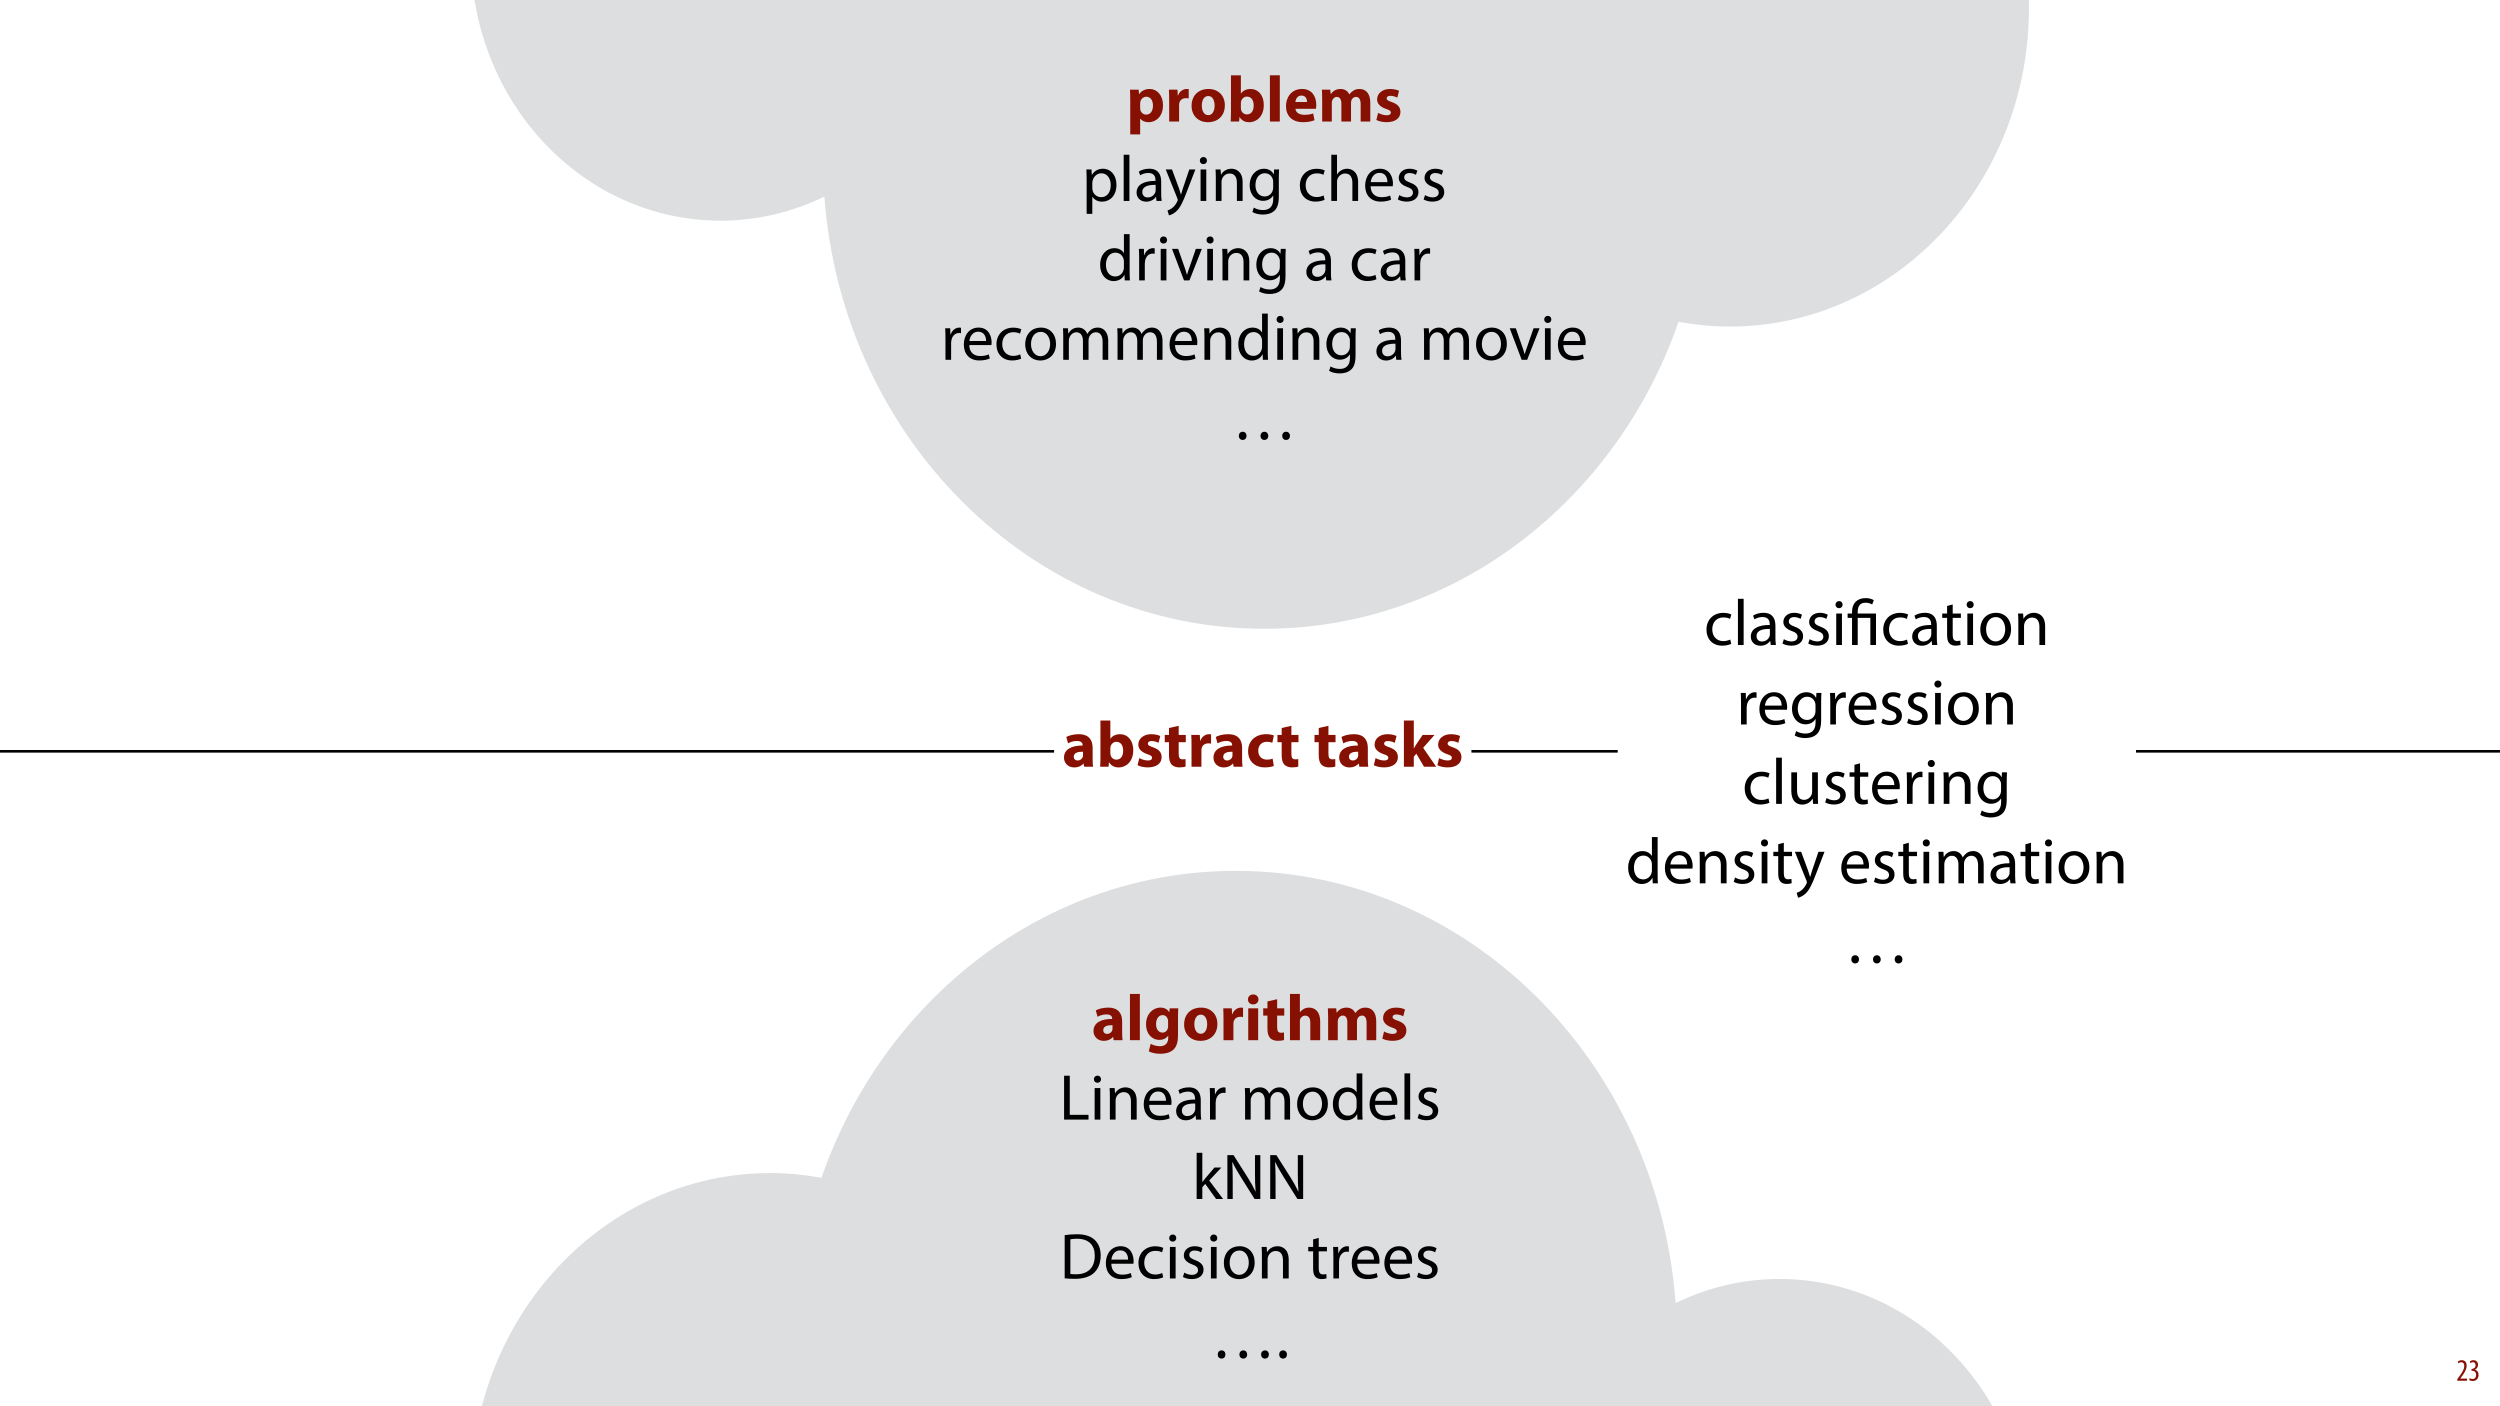 <?xml version="1.0" encoding="UTF-8"?>
<svg xmlns="http://www.w3.org/2000/svg" xmlns:xlink="http://www.w3.org/1999/xlink" width="1920pt" height="1080pt" viewBox="0 0 1920 1080" version="1.1">
<defs>
<g>
<symbol overflow="visible" id="glyph0-0">
<path style="stroke:none;" d="M 0 0 L 12 0 L 12 -16.797 L 0 -16.797 Z M 6 -9.484 L 1.922 -15.594 L 10.078 -15.594 Z M 6.719 -8.406 L 10.797 -14.516 L 10.797 -2.281 Z M 1.922 -1.203 L 6 -7.312 L 10.078 -1.203 Z M 1.203 -14.516 L 5.281 -8.406 L 1.203 -2.281 Z M 1.203 -14.516 "/>
</symbol>
<symbol overflow="visible" id="glyph0-1">
<path style="stroke:none;" d="M 8.281 0 L 8.281 -1.625 L 3.078 -1.625 L 3.078 -1.688 L 4.125 -3.125 C 6.047 -5.766 7.969 -8.594 7.969 -11.516 C 7.969 -13.875 6.844 -15.797 4.25 -15.797 C 2.828 -15.797 1.75 -15.188 1.203 -14.734 L 1.656 -13.344 C 2.062 -13.609 2.781 -14.203 3.906 -14.203 C 5.375 -14.203 6.141 -13.156 6.141 -11.422 C 6.141 -8.5 3.938 -5.562 2.094 -3 L 0.766 -1.203 L 0.766 0 Z M 8.281 0 "/>
</symbol>
<symbol overflow="visible" id="glyph0-2">
<path style="stroke:none;" d="M 0.672 -0.531 C 1.297 -0.094 2.406 0.188 3.406 0.188 C 6.234 0.188 7.875 -1.875 7.875 -4.422 C 7.875 -6.859 6.531 -8.109 5.141 -8.5 L 5.141 -8.547 C 6.641 -9.266 7.469 -10.625 7.469 -12.188 C 7.469 -14.203 6.219 -15.797 4.016 -15.797 C 2.828 -15.797 1.781 -15.359 1.203 -14.906 L 1.609 -13.516 C 2.109 -13.875 2.781 -14.25 3.547 -14.25 C 4.781 -14.25 5.609 -13.422 5.609 -11.859 C 5.609 -9.938 3.906 -9.094 2.812 -9.078 L 2.453 -9.078 L 2.453 -7.688 L 2.875 -7.688 C 4.75 -7.688 6.031 -6.5 6.031 -4.469 C 6.031 -2.516 4.938 -1.344 3.344 -1.344 C 2.406 -1.344 1.562 -1.703 1.078 -1.984 Z M 0.672 -0.531 "/>
</symbol>
<symbol overflow="visible" id="glyph1-0">
<path style="stroke:none;" d="M 0 0 L 25 0 L 25 -35 L 0 -35 Z M 12.5 -19.75 L 4 -32.5 L 21 -32.5 Z M 14 -17.5 L 22.5 -30.25 L 22.5 -4.75 Z M 4 -2.5 L 12.5 -15.25 L 21 -2.5 Z M 2.5 -30.25 L 11 -17.5 L 2.5 -4.75 Z M 2.5 -30.25 "/>
</symbol>
<symbol overflow="visible" id="glyph1-1">
<path style="stroke:none;" d="M 23.797 0 C 23.547 -1.344 23.453 -3.594 23.453 -5.953 L 23.453 -14.453 C 23.453 -20.203 20.844 -25 12.703 -25 C 8.25 -25 4.906 -23.797 3.203 -22.844 L 4.594 -17.953 C 6.203 -18.953 8.844 -19.797 11.344 -19.797 C 15.094 -19.797 15.797 -17.953 15.797 -16.656 L 15.797 -16.297 C 7.156 -16.344 1.453 -13.297 1.453 -6.953 C 1.453 -3.047 4.406 0.547 9.344 0.547 C 12.25 0.547 14.75 -0.5 16.344 -2.453 L 16.5 -2.453 L 16.953 0 Z M 16.047 -8.906 C 16.047 -8.453 16 -8 15.906 -7.594 C 15.406 -6.047 13.844 -4.797 11.953 -4.797 C 10.25 -4.797 8.953 -5.75 8.953 -7.703 C 8.953 -10.656 12.047 -11.594 16.047 -11.547 Z M 16.047 -8.906 "/>
</symbol>
<symbol overflow="visible" id="glyph1-2">
<path style="stroke:none;" d="M 9.297 0 L 9.594 -3.406 L 9.703 -3.406 C 11.453 -0.5 14.203 0.547 17.047 0.547 C 22.656 0.547 28.25 -3.844 28.25 -12.656 C 28.297 -20.156 24 -25 18.156 -25 C 14.75 -25 12.203 -23.656 10.75 -21.547 L 10.656 -21.547 L 10.656 -35.5 L 3.047 -35.5 L 3.047 -7.297 C 3.047 -4.547 2.953 -1.594 2.844 0 Z M 10.656 -14 C 10.656 -14.5 10.703 -14.953 10.797 -15.406 C 11.297 -17.594 13.203 -19.156 15.25 -19.156 C 18.797 -19.156 20.5 -16.156 20.5 -12.344 C 20.5 -7.953 18.5 -5.453 15.25 -5.453 C 13.047 -5.453 11.297 -7 10.797 -9.047 C 10.703 -9.453 10.656 -9.906 10.656 -10.406 Z M 10.656 -14 "/>
</symbol>
<symbol overflow="visible" id="glyph1-3">
<path style="stroke:none;" d="M 1.656 -1.203 C 3.5 -0.203 6.344 0.5 9.547 0.5 C 16.547 0.5 20.156 -2.844 20.156 -7.406 C 20.094 -11 18.156 -13.344 13.5 -14.953 C 10.5 -16 9.547 -16.594 9.547 -17.75 C 9.547 -19 10.594 -19.75 12.453 -19.75 C 14.547 -19.75 16.656 -18.953 17.75 -18.344 L 19.094 -23.594 C 17.594 -24.344 15.047 -25 12.203 -25 C 6.156 -25 2.25 -21.547 2.25 -17 C 2.203 -14.094 4.156 -11.344 9.203 -9.656 C 12.047 -8.703 12.797 -8.094 12.797 -6.844 C 12.797 -5.594 11.844 -4.797 9.547 -4.797 C 7.297 -4.797 4.406 -5.797 3 -6.656 Z M 1.656 -1.203 "/>
</symbol>
<symbol overflow="visible" id="glyph1-4">
<path style="stroke:none;" d="M 4.094 -29.75 L 4.094 -24.453 L 0.844 -24.453 L 0.844 -18.844 L 4.094 -18.844 L 4.094 -8.844 C 4.094 -5.406 4.797 -3.047 6.203 -1.594 C 7.406 -0.344 9.453 0.5 11.906 0.5 C 14.047 0.5 15.844 0.25 16.844 -0.156 L 16.797 -5.906 C 16.25 -5.797 15.5 -5.703 14.547 -5.703 C 12.25 -5.703 11.547 -7.047 11.547 -10 L 11.547 -18.844 L 17 -18.844 L 17 -24.453 L 11.547 -24.453 L 11.547 -31.453 Z M 4.094 -29.75 "/>
</symbol>
<symbol overflow="visible" id="glyph1-5">
<path style="stroke:none;" d="M 3.047 0 L 10.656 0 L 10.656 -12.406 C 10.656 -13 10.703 -13.594 10.797 -14.094 C 11.297 -16.453 13.203 -17.953 16 -17.953 C 16.844 -17.953 17.5 -17.844 18.047 -17.75 L 18.047 -24.906 C 17.5 -25 17.156 -25 16.453 -25 C 14.094 -25 11.094 -23.5 9.844 -19.953 L 9.656 -19.953 L 9.406 -24.453 L 2.844 -24.453 C 2.953 -22.344 3.047 -20 3.047 -16.406 Z M 3.047 0 "/>
</symbol>
<symbol overflow="visible" id="glyph1-6">
<path style="stroke:none;" d="M 20.5 -6.203 C 19.344 -5.75 17.953 -5.453 16.156 -5.453 C 12.453 -5.453 9.453 -7.797 9.453 -12.297 C 9.406 -16.297 12 -19.156 16 -19.156 C 18 -19.156 19.344 -18.797 20.25 -18.406 L 21.453 -24.047 C 19.844 -24.656 17.656 -25 15.656 -25 C 6.547 -25 1.656 -19.156 1.656 -12 C 1.656 -4.297 6.703 0.5 14.594 0.5 C 17.5 0.5 20.047 0 21.406 -0.594 Z M 20.5 -6.203 "/>
</symbol>
<symbol overflow="visible" id="glyph1-7">
<path style="stroke:none;" d=""/>
</symbol>
<symbol overflow="visible" id="glyph1-8">
<path style="stroke:none;" d="M 10.656 -35.5 L 3.047 -35.5 L 3.047 0 L 10.656 0 L 10.656 -7.656 L 12.594 -10.047 L 18.5 0 L 27.844 0 L 17.844 -14.547 L 26.594 -24.453 L 17.453 -24.453 L 12.5 -17.094 C 11.906 -16.156 11.297 -15.156 10.75 -14.156 L 10.656 -14.156 Z M 10.656 -35.5 "/>
</symbol>
<symbol overflow="visible" id="glyph1-9">
<path style="stroke:none;" d="M 3.047 9.906 L 10.656 9.906 L 10.656 -2.25 L 10.75 -2.25 C 11.844 -0.656 14.156 0.547 17.094 0.547 C 22.547 0.547 28.203 -3.656 28.203 -12.547 C 28.203 -20.344 23.406 -25 18.047 -25 C 14.5 -25 11.703 -23.656 9.906 -21.047 L 9.797 -21.047 L 9.453 -24.453 L 2.844 -24.453 C 2.953 -22.203 3.047 -19.453 3.047 -16.25 Z M 10.656 -13.844 C 10.656 -14.297 10.703 -14.797 10.797 -15.203 C 11.297 -17.453 13.203 -19.047 15.344 -19.047 C 18.75 -19.047 20.5 -16.094 20.5 -12.203 C 20.5 -8.047 18.547 -5.297 15.25 -5.297 C 13.047 -5.297 11.297 -6.844 10.797 -8.906 C 10.703 -9.344 10.656 -9.906 10.656 -10.5 Z M 10.656 -13.844 "/>
</symbol>
<symbol overflow="visible" id="glyph1-10">
<path style="stroke:none;" d="M 14.703 -25 C 6.844 -25 1.656 -19.953 1.656 -12.047 C 1.656 -4.156 7.156 0.547 14.297 0.547 C 20.844 0.547 27.203 -3.547 27.203 -12.5 C 27.203 -19.844 22.203 -25 14.703 -25 Z M 14.5 -19.594 C 17.953 -19.594 19.344 -15.906 19.344 -12.25 C 19.344 -7.844 17.453 -4.906 14.5 -4.906 C 11.25 -4.906 9.5 -8.047 9.5 -12.25 C 9.5 -15.844 10.844 -19.594 14.5 -19.594 Z M 14.5 -19.594 "/>
</symbol>
<symbol overflow="visible" id="glyph1-11">
<path style="stroke:none;" d="M 3.047 0 L 10.656 0 L 10.656 -35.5 L 3.047 -35.5 Z M 3.047 0 "/>
</symbol>
<symbol overflow="visible" id="glyph1-12">
<path style="stroke:none;" d="M 24.656 -9.797 C 24.75 -10.344 24.906 -11.5 24.906 -12.797 C 24.906 -18.844 21.906 -25 14 -25 C 5.5 -25 1.656 -18.156 1.656 -11.953 C 1.656 -4.297 6.406 0.5 14.703 0.5 C 18 0.5 21.047 0 23.547 -1 L 22.547 -6.156 C 20.5 -5.5 18.406 -5.156 15.797 -5.156 C 12.25 -5.156 9.156 -6.656 8.906 -9.797 Z M 8.844 -15 C 9.047 -17.047 10.344 -19.953 13.547 -19.953 C 17.047 -19.953 17.844 -16.844 17.844 -15 Z M 8.844 -15 "/>
</symbol>
<symbol overflow="visible" id="glyph1-13">
<path style="stroke:none;" d="M 3.047 0 L 10.453 0 L 10.453 -14.25 C 10.453 -14.844 10.5 -15.547 10.75 -16.156 C 11.203 -17.406 12.344 -18.906 14.297 -18.906 C 16.703 -18.906 17.797 -16.797 17.797 -13.703 L 17.797 0 L 25.203 0 L 25.203 -14.297 C 25.203 -14.906 25.297 -15.703 25.5 -16.25 C 26 -17.703 27.25 -18.906 29 -18.906 C 31.453 -18.906 32.594 -16.844 32.594 -13.297 L 32.594 0 L 40 0 L 40 -14.406 C 40 -21.703 36.453 -25 31.75 -25 C 29.953 -25 28.453 -24.594 27.094 -23.797 C 25.953 -23.094 24.844 -22.094 23.953 -20.844 L 23.844 -20.844 C 22.797 -23.406 20.297 -25 17.156 -25 C 12.953 -25 10.797 -22.703 9.75 -21.156 L 9.594 -21.156 L 9.25 -24.453 L 2.844 -24.453 C 2.953 -22.297 3.047 -19.703 3.047 -16.656 Z M 3.047 0 "/>
</symbol>
<symbol overflow="visible" id="glyph1-14">
<path style="stroke:none;" d="M 19.797 -24.453 L 19.547 -21.547 L 19.453 -21.547 C 18.203 -23.547 16.094 -25 12.75 -25 C 6.75 -25 1.656 -20 1.656 -12.156 C 1.656 -5.094 5.953 -0.203 12 -0.203 C 14.797 -0.203 17.156 -1.344 18.594 -3.406 L 18.703 -3.406 L 18.703 -1.797 C 18.703 2.703 15.953 4.656 12.344 4.656 C 9.5 4.656 6.797 3.703 5.25 2.797 L 3.75 8.547 C 5.953 9.797 9.344 10.453 12.547 10.453 C 16.156 10.453 19.797 9.75 22.5 7.453 C 25.25 5 26.203 1.156 26.203 -3.547 L 26.203 -17.203 C 26.203 -20.844 26.297 -22.906 26.406 -24.453 Z M 18.594 -10.906 C 18.594 -10.25 18.547 -9.453 18.344 -8.906 C 17.844 -7.094 16.297 -5.797 14.344 -5.797 C 11.156 -5.797 9.344 -8.656 9.344 -12.297 C 9.344 -16.75 11.594 -19.25 14.344 -19.25 C 16.453 -19.25 17.906 -17.906 18.453 -15.906 C 18.547 -15.5 18.594 -15 18.594 -14.5 Z M 18.594 -10.906 "/>
</symbol>
<symbol overflow="visible" id="glyph1-15">
<path style="stroke:none;" d="M 10.656 0 L 10.656 -24.453 L 3.047 -24.453 L 3.047 0 Z M 6.844 -35.094 C 4.406 -35.094 2.797 -33.453 2.844 -31.25 C 2.797 -29.156 4.406 -27.453 6.797 -27.453 C 9.297 -27.453 10.906 -29.156 10.906 -31.25 C 10.844 -33.453 9.297 -35.094 6.844 -35.094 Z M 6.844 -35.094 "/>
</symbol>
<symbol overflow="visible" id="glyph1-16">
<path style="stroke:none;" d="M 3.047 0 L 10.656 0 L 10.656 -14.5 C 10.656 -15.047 10.703 -15.703 10.906 -16.203 C 11.453 -17.547 12.703 -18.844 14.703 -18.844 C 17.547 -18.844 18.656 -16.656 18.656 -13.453 L 18.656 0 L 26.25 0 L 26.25 -14.297 C 26.25 -21.656 22.547 -25 17.703 -25 C 16.297 -25 14.844 -24.656 13.75 -24.047 C 12.547 -23.406 11.547 -22.594 10.75 -21.547 L 10.656 -21.547 L 10.656 -35.5 L 3.047 -35.5 Z M 3.047 0 "/>
</symbol>
<symbol overflow="visible" id="glyph2-0">
<path style="stroke:none;" d="M 0 0 L 25 0 L 25 -35 L 0 -35 Z M 12.5 -19.75 L 4 -32.5 L 21 -32.5 Z M 14 -17.5 L 22.5 -30.25 L 22.5 -4.75 Z M 4 -2.5 L 12.5 -15.25 L 21 -2.5 Z M 2.5 -30.25 L 11 -17.5 L 2.5 -4.75 Z M 2.5 -30.25 "/>
</symbol>
<symbol overflow="visible" id="glyph2-1">
<path style="stroke:none;" d="M 3.656 9.906 L 8 9.906 L 8 -3.25 L 8.094 -3.25 C 9.547 -0.844 12.344 0.547 15.547 0.547 C 21.25 0.547 26.547 -3.75 26.547 -12.453 C 26.547 -19.797 22.156 -24.75 16.297 -24.75 C 12.344 -24.75 9.5 -23 7.703 -20.047 L 7.594 -20.047 L 7.406 -24.203 L 3.453 -24.203 C 3.547 -21.906 3.656 -19.406 3.656 -16.297 Z M 8 -14 C 8 -14.594 8.156 -15.25 8.297 -15.797 C 9.156 -19.094 11.953 -21.25 14.953 -21.25 C 19.594 -21.25 22.156 -17.094 22.156 -12.25 C 22.156 -6.703 19.453 -2.906 14.797 -2.906 C 11.656 -2.906 9 -5 8.203 -8.047 C 8.094 -8.594 8 -9.203 8 -9.844 Z M 8 -14 "/>
</symbol>
<symbol overflow="visible" id="glyph2-2">
<path style="stroke:none;" d="M 3.656 0 L 8.047 0 L 8.047 -35.5 L 3.656 -35.5 Z M 3.656 0 "/>
</symbol>
<symbol overflow="visible" id="glyph2-3">
<path style="stroke:none;" d="M 21.047 0 C 20.75 -1.656 20.656 -3.703 20.656 -5.797 L 20.656 -14.844 C 20.656 -19.703 18.844 -24.75 11.453 -24.75 C 8.406 -24.75 5.5 -23.906 3.5 -22.594 L 4.5 -19.703 C 6.203 -20.797 8.547 -21.5 10.797 -21.5 C 15.75 -21.5 16.297 -17.906 16.297 -15.906 L 16.297 -15.406 C 6.953 -15.453 1.75 -12.25 1.75 -6.406 C 1.75 -2.906 4.25 0.547 9.156 0.547 C 12.594 0.547 15.203 -1.156 16.547 -3.047 L 16.703 -3.047 L 17.047 0 Z M 16.406 -8.156 C 16.406 -7.703 16.297 -7.203 16.156 -6.75 C 15.453 -4.703 13.453 -2.703 10.297 -2.703 C 8.047 -2.703 6.156 -4.047 6.156 -6.906 C 6.156 -11.594 11.594 -12.453 16.406 -12.344 Z M 16.406 -8.156 "/>
</symbol>
<symbol overflow="visible" id="glyph2-4">
<path style="stroke:none;" d="M 0.453 -24.203 L 9.406 -1.906 C 9.594 -1.344 9.703 -1 9.703 -0.75 C 9.703 -0.5 9.547 -0.156 9.344 0.297 C 8.344 2.547 6.844 4.25 5.656 5.203 C 4.344 6.297 2.906 7 1.797 7.344 L 2.906 11.047 C 4 10.844 6.156 10.094 8.297 8.203 C 11.297 5.594 13.453 1.344 16.594 -6.953 L 23.203 -24.203 L 18.547 -24.203 L 13.75 -10 C 13.156 -8.25 12.656 -6.406 12.203 -4.953 L 12.094 -4.953 C 11.703 -6.406 11.094 -8.297 10.547 -9.906 L 5.25 -24.203 Z M 0.453 -24.203 "/>
</symbol>
<symbol overflow="visible" id="glyph2-5">
<path style="stroke:none;" d="M 8.047 0 L 8.047 -24.203 L 3.656 -24.203 L 3.656 0 Z M 5.844 -33.75 C 4.25 -33.75 3.094 -32.547 3.094 -31 C 3.094 -29.5 4.203 -28.297 5.75 -28.297 C 7.5 -28.297 8.594 -29.5 8.547 -31 C 8.547 -32.547 7.5 -33.75 5.844 -33.75 Z M 5.844 -33.75 "/>
</symbol>
<symbol overflow="visible" id="glyph2-6">
<path style="stroke:none;" d="M 3.656 0 L 8.047 0 L 8.047 -14.547 C 8.047 -15.297 8.156 -16.047 8.344 -16.594 C 9.094 -19.047 11.344 -21.094 14.25 -21.094 C 18.406 -21.094 19.844 -17.844 19.844 -13.953 L 19.844 0 L 24.25 0 L 24.25 -14.453 C 24.25 -22.75 19.047 -24.75 15.703 -24.75 C 11.703 -24.75 8.906 -22.5 7.703 -20.203 L 7.594 -20.203 L 7.344 -24.203 L 3.453 -24.203 C 3.594 -22.203 3.656 -20.156 3.656 -17.656 Z M 3.656 0 "/>
</symbol>
<symbol overflow="visible" id="glyph2-7">
<path style="stroke:none;" d="M 20.656 -24.203 L 20.453 -20.547 L 20.344 -20.547 C 19.297 -22.547 17 -24.75 12.797 -24.75 C 7.25 -24.75 1.906 -20.094 1.906 -11.906 C 1.906 -5.203 6.203 -0.094 12.203 -0.094 C 15.953 -0.094 18.547 -1.906 19.906 -4.156 L 20 -4.156 L 20 -1.453 C 20 4.656 16.703 7 12.203 7 C 9.203 7 6.703 6.094 5.094 5.094 L 4 8.453 C 5.953 9.75 9.156 10.453 12.047 10.453 C 15.094 10.453 18.5 9.75 20.844 7.547 C 23.203 5.453 24.297 2.047 24.297 -3.5 L 24.297 -17.547 C 24.297 -20.5 24.406 -22.453 24.5 -24.203 Z M 19.953 -10.297 C 19.953 -9.547 19.844 -8.703 19.594 -7.953 C 18.656 -5.156 16.203 -3.453 13.5 -3.453 C 8.75 -3.453 6.344 -7.406 6.344 -12.156 C 6.344 -17.75 9.344 -21.297 13.547 -21.297 C 16.75 -21.297 18.906 -19.203 19.703 -16.656 C 19.906 -16.047 19.953 -15.406 19.953 -14.656 Z M 19.953 -10.297 "/>
</symbol>
<symbol overflow="visible" id="glyph2-8">
<path style="stroke:none;" d=""/>
</symbol>
<symbol overflow="visible" id="glyph2-9">
<path style="stroke:none;" d="M 20.156 -4.203 C 18.906 -3.656 17.25 -3 14.75 -3 C 9.953 -3 6.344 -6.453 6.344 -12.047 C 6.344 -17.094 9.344 -21.203 14.906 -21.203 C 17.297 -21.203 18.953 -20.656 20 -20.047 L 21 -23.453 C 19.797 -24.047 17.5 -24.703 14.906 -24.703 C 7 -24.703 1.906 -19.297 1.906 -11.844 C 1.906 -4.453 6.656 0.5 13.953 0.5 C 17.203 0.5 19.75 -0.297 20.906 -0.906 Z M 20.156 -4.203 "/>
</symbol>
<symbol overflow="visible" id="glyph2-10">
<path style="stroke:none;" d="M 3.656 0 L 8.047 0 L 8.047 -14.594 C 8.047 -15.453 8.094 -16.094 8.344 -16.703 C 9.156 -19.094 11.406 -21.094 14.25 -21.094 C 18.406 -21.094 19.844 -17.797 19.844 -13.906 L 19.844 0 L 24.25 0 L 24.25 -14.406 C 24.25 -22.75 19.047 -24.75 15.797 -24.75 C 14.156 -24.75 12.594 -24.25 11.297 -23.5 C 9.953 -22.75 8.844 -21.656 8.156 -20.406 L 8.047 -20.406 L 8.047 -35.5 L 3.656 -35.5 Z M 3.656 0 "/>
</symbol>
<symbol overflow="visible" id="glyph2-11">
<path style="stroke:none;" d="M 23.094 -11.297 C 23.156 -11.75 23.25 -12.453 23.25 -13.344 C 23.25 -17.797 21.156 -24.75 13.25 -24.75 C 6.203 -24.75 1.906 -19 1.906 -11.703 C 1.906 -4.406 6.344 0.5 13.797 0.5 C 17.656 0.5 20.297 -0.297 21.844 -1 L 21.094 -4.156 C 19.453 -3.453 17.547 -2.906 14.406 -2.906 C 10 -2.906 6.203 -5.344 6.094 -11.297 Z M 6.156 -14.453 C 6.5 -17.5 8.453 -21.594 12.906 -21.594 C 17.844 -21.594 19.047 -17.25 19 -14.453 Z M 6.156 -14.453 "/>
</symbol>
<symbol overflow="visible" id="glyph2-12">
<path style="stroke:none;" d="M 1.953 -1.156 C 3.656 -0.156 6.094 0.5 8.75 0.5 C 14.5 0.5 17.797 -2.5 17.797 -6.75 C 17.797 -10.344 15.656 -12.453 11.453 -14.047 C 8.297 -15.25 6.844 -16.156 6.844 -18.156 C 6.844 -19.953 8.297 -21.453 10.906 -21.453 C 13.156 -21.453 14.906 -20.656 15.844 -20.047 L 16.953 -23.25 C 15.594 -24.047 13.453 -24.75 11 -24.75 C 5.797 -24.75 2.656 -21.547 2.656 -17.656 C 2.656 -14.75 4.703 -12.344 9.047 -10.797 C 12.297 -9.594 13.547 -8.453 13.547 -6.344 C 13.547 -4.344 12.047 -2.75 8.844 -2.75 C 6.656 -2.75 4.344 -3.656 3.047 -4.5 Z M 1.953 -1.156 "/>
</symbol>
<symbol overflow="visible" id="glyph2-13">
<path style="stroke:none;" d="M 20.156 -35.5 L 20.156 -21.047 L 20.047 -21.047 C 18.953 -23 16.453 -24.75 12.75 -24.75 C 6.844 -24.75 1.844 -19.797 1.906 -11.75 C 1.906 -4.406 6.406 0.547 12.25 0.547 C 16.203 0.547 19.156 -1.5 20.5 -4.203 L 20.594 -4.203 L 20.797 0 L 24.75 0 C 24.594 -1.656 24.547 -4.094 24.547 -6.25 L 24.547 -35.5 Z M 20.156 -10.156 C 20.156 -9.453 20.094 -8.844 19.953 -8.25 C 19.156 -4.953 16.453 -3 13.5 -3 C 8.75 -3 6.344 -7.047 6.344 -11.953 C 6.344 -17.297 9.047 -21.297 13.594 -21.297 C 16.906 -21.297 19.297 -19 19.953 -16.203 C 20.094 -15.656 20.156 -14.906 20.156 -14.344 Z M 20.156 -10.156 "/>
</symbol>
<symbol overflow="visible" id="glyph2-14">
<path style="stroke:none;" d="M 3.656 0 L 8 0 L 8 -12.906 C 8 -13.656 8.094 -14.344 8.203 -14.953 C 8.797 -18.25 11 -20.594 14.094 -20.594 C 14.703 -20.594 15.156 -20.547 15.594 -20.453 L 15.594 -24.594 C 15.203 -24.703 14.844 -24.75 14.344 -24.75 C 11.406 -24.75 8.75 -22.703 7.656 -19.453 L 7.453 -19.453 L 7.297 -24.203 L 3.453 -24.203 C 3.594 -21.953 3.656 -19.5 3.656 -16.656 Z M 3.656 0 "/>
</symbol>
<symbol overflow="visible" id="glyph2-15">
<path style="stroke:none;" d="M 0.656 -24.203 L 9.844 0 L 14.047 0 L 23.547 -24.203 L 18.953 -24.203 L 14.25 -10.594 C 13.453 -8.406 12.75 -6.406 12.203 -4.406 L 12.047 -4.406 C 11.547 -6.406 10.906 -8.406 10.094 -10.594 L 5.344 -24.203 Z M 0.656 -24.203 "/>
</symbol>
<symbol overflow="visible" id="glyph2-16">
<path style="stroke:none;" d="M 13.906 -24.75 C 7.203 -24.75 1.906 -20 1.906 -11.906 C 1.906 -4.25 6.953 0.547 13.5 0.547 C 19.344 0.547 25.547 -3.344 25.547 -12.297 C 25.547 -19.703 20.844 -24.75 13.906 -24.75 Z M 13.797 -21.453 C 19 -21.453 21.047 -16.25 21.047 -12.156 C 21.047 -6.703 17.906 -2.75 13.703 -2.75 C 9.406 -2.75 6.344 -6.75 6.344 -12.047 C 6.344 -16.656 8.594 -21.453 13.797 -21.453 Z M 13.797 -21.453 "/>
</symbol>
<symbol overflow="visible" id="glyph2-17">
<path style="stroke:none;" d="M 3.656 0 L 7.953 0 L 7.953 -14.594 C 7.953 -15.344 8.047 -16.094 8.297 -16.75 C 9 -18.953 11 -21.156 13.75 -21.156 C 17.094 -21.156 18.797 -18.344 18.797 -14.5 L 18.797 0 L 23.094 0 L 23.094 -14.953 C 23.094 -15.75 23.25 -16.547 23.453 -17.156 C 24.203 -19.297 26.156 -21.156 28.656 -21.156 C 32.203 -21.156 33.906 -18.344 33.906 -13.703 L 33.906 0 L 38.203 0 L 38.203 -14.25 C 38.203 -22.656 33.453 -24.75 30.25 -24.75 C 27.953 -24.75 26.344 -24.156 24.906 -23.047 C 23.906 -22.297 22.953 -21.25 22.203 -19.906 L 22.094 -19.906 C 21.047 -22.75 18.547 -24.75 15.25 -24.75 C 11.25 -24.75 9 -22.594 7.656 -20.297 L 7.5 -20.297 L 7.297 -24.203 L 3.453 -24.203 C 3.594 -22.203 3.656 -20.156 3.656 -17.656 Z M 3.656 0 "/>
</symbol>
<symbol overflow="visible" id="glyph2-18">
<path style="stroke:none;" d="M 8.344 0.547 C 10.156 0.547 11.297 -0.797 11.297 -2.594 C 11.297 -4.453 10.156 -5.75 8.344 -5.75 C 6.594 -5.75 5.406 -4.453 5.406 -2.594 C 5.344 -0.797 6.594 0.547 8.344 0.547 Z M 25 0.547 C 26.797 0.547 28 -0.797 28 -2.594 C 27.953 -4.453 26.797 -5.75 25.047 -5.75 C 23.297 -5.75 22.047 -4.453 22.047 -2.594 C 22 -0.797 23.25 0.547 25 0.547 Z M 41.656 0.547 C 43.5 0.547 44.656 -0.797 44.656 -2.594 C 44.656 -4.453 43.453 -5.75 41.703 -5.75 C 39.953 -5.75 38.703 -4.453 38.703 -2.594 C 38.703 -0.797 39.906 0.547 41.656 0.547 Z M 41.656 0.547 "/>
</symbol>
<symbol overflow="visible" id="glyph2-19">
<path style="stroke:none;" d="M 3.797 0 L 22.547 0 L 22.547 -3.656 L 8.156 -3.656 L 8.156 -33.703 L 3.797 -33.703 Z M 3.797 0 "/>
</symbol>
<symbol overflow="visible" id="glyph2-20">
<path style="stroke:none;" d="M 8 -35.5 L 3.656 -35.5 L 3.656 0 L 8 0 L 8 -9.094 L 10.25 -11.594 L 18.594 0 L 23.953 0 L 13.297 -14.25 L 22.656 -24.203 L 17.344 -24.203 L 10.25 -15.844 C 9.547 -15 8.703 -13.953 8.094 -13.094 L 8 -13.094 Z M 8 -35.5 "/>
</symbol>
<symbol overflow="visible" id="glyph2-21">
<path style="stroke:none;" d="M 7.906 0 L 7.906 -14.406 C 7.906 -20 7.797 -24.047 7.547 -28.297 L 7.703 -28.344 C 9.406 -24.703 11.656 -20.844 14 -17.094 L 24.703 0 L 29.094 0 L 29.094 -33.703 L 25 -33.703 L 25 -19.594 C 25 -14.344 25.094 -10.25 25.5 -5.75 L 25.406 -5.703 C 23.797 -9.156 21.844 -12.703 19.344 -16.656 L 8.547 -33.703 L 3.797 -33.703 L 3.797 0 Z M 7.906 0 "/>
</symbol>
<symbol overflow="visible" id="glyph2-22">
<path style="stroke:none;" d="M 3.797 -0.094 C 6 0.156 8.594 0.297 11.703 0.297 C 18.25 0.297 23.453 -1.406 26.594 -4.547 C 29.75 -7.656 31.453 -12.156 31.453 -17.656 C 31.453 -23.094 29.703 -27 26.703 -29.75 C 23.75 -32.5 19.297 -33.953 13.047 -33.953 C 9.594 -33.953 6.453 -33.656 3.797 -33.25 Z M 8.156 -30.047 C 9.297 -30.297 11 -30.5 13.25 -30.5 C 22.453 -30.5 26.953 -25.453 26.906 -17.5 C 26.906 -8.406 21.844 -3.203 12.547 -3.203 C 10.844 -3.203 9.25 -3.25 8.156 -3.453 Z M 8.156 -30.047 "/>
</symbol>
<symbol overflow="visible" id="glyph2-23">
<path style="stroke:none;" d="M 4.656 -30 L 4.656 -24.203 L 0.906 -24.203 L 0.906 -20.844 L 4.656 -20.844 L 4.656 -7.656 C 4.656 -4.797 5.094 -2.656 6.344 -1.344 C 7.406 -0.156 9.047 0.5 11.094 0.5 C 12.797 0.5 14.156 0.25 15 -0.094 L 14.797 -3.406 C 14.25 -3.25 13.406 -3.094 12.25 -3.094 C 9.797 -3.094 8.953 -4.797 8.953 -7.797 L 8.953 -20.844 L 15.25 -20.844 L 15.25 -24.203 L 8.953 -24.203 L 8.953 -31.156 Z M 4.656 -30 "/>
</symbol>
<symbol overflow="visible" id="glyph2-24">
<path style="stroke:none;" d="M 5.547 0.547 C 7.406 0.547 8.547 -0.797 8.547 -2.594 C 8.547 -4.453 7.344 -5.75 5.594 -5.75 C 3.844 -5.75 2.594 -4.453 2.594 -2.594 C 2.594 -0.797 3.797 0.547 5.547 0.547 Z M 5.547 0.547 "/>
</symbol>
<symbol overflow="visible" id="glyph2-25">
<path style="stroke:none;" d="M 23.906 -24.203 L 19.5 -24.203 L 19.5 -9.344 C 19.5 -8.547 19.344 -7.75 19.094 -7.094 C 18.297 -5.156 16.25 -3.094 13.297 -3.094 C 9.297 -3.094 7.906 -6.203 7.906 -10.797 L 7.906 -24.203 L 3.5 -24.203 L 3.5 -10.047 C 3.5 -1.547 8.047 0.547 11.844 0.547 C 16.156 0.547 18.703 -2 19.844 -3.953 L 19.953 -3.953 L 20.203 0 L 24.094 0 C 23.953 -1.906 23.906 -4.094 23.906 -6.594 Z M 23.906 -24.203 "/>
</symbol>
<symbol overflow="visible" id="glyph3-0">
<path style="stroke:none;" d="M 0 0 L 25 0 L 25 -35 L 0 -35 Z M 12.5 -19.75 L 4 -32.5 L 21 -32.5 Z M 14 -17.5 L 22.5 -30.25 L 22.5 -4.75 Z M 4 -2.5 L 12.5 -15.25 L 21 -2.5 Z M 2.5 -30.25 L 11 -17.5 L 2.5 -4.75 Z M 2.5 -30.25 "/>
</symbol>
<symbol overflow="visible" id="glyph3-1">
<path style="stroke:none;" d="M 8.453 0 L 8.453 -20.844 L 18.156 -20.844 L 18.156 0 L 22.5 0 L 22.5 -24.203 L 8.453 -24.203 L 8.453 -25.406 C 8.453 -29.25 9.797 -32.5 14.453 -32.5 C 16.594 -32.5 18.5 -31.844 19.547 -31.094 L 20.797 -34.453 C 19.547 -35.344 16.906 -36.047 14.656 -36.047 C 7.844 -36.047 4.094 -31.906 4.094 -25.5 L 4.094 -24.203 L 0.703 -24.203 L 0.703 -20.844 L 4.094 -20.844 L 4.094 0 Z M 8.453 0 "/>
</symbol>
</g>
</defs>
<g id="surface1">
<rect x="0" y="0" width="1920" height="1080" style="fill:rgb(100%,100%,100%);fill-opacity:1;stroke:none;"/>
<path style="fill:none;stroke-width:2;stroke-linecap:butt;stroke-linejoin:miter;stroke:rgb(0%,0%,0%);stroke-opacity:1;stroke-miterlimit:4;" d="M 0.001 0 L 2041.743 0 " transform="matrix(1,0,0,1,-60.872,577.011)"/>
<g style="fill:rgb(52.55%,6.274%,0.392%);fill-opacity:1;">
  <use xlink:href="#glyph0-1" x="1886.414" y="1060.412"/>
  <use xlink:href="#glyph0-2" x="1895.654" y="1060.412"/>
</g>
<path style=" stroke:none;fill-rule:nonzero;fill:rgb(86.275%,87.059%,87.843%);fill-opacity:1;" d="M 949.062 668.812 C 803.082 668.812 678.621 766.941 630.871 904.559 C 618.113 902.223 604.996 900.914 591.613 900.914 C 464.645 900.914 361.754 1010.406 361.754 1145.445 C 361.754 1280.484 464.645 1389.883 591.613 1389.883 C 594.012 1389.883 596.43 1389.773 598.809 1389.699 L 945.137 1389.789 C 946.449 1389.805 947.746 1389.883 949.062 1389.883 C 950.355 1389.883 951.605 1389.805 952.895 1389.789 L 1366.621 1389.883 C 1472.469 1389.883 1558.246 1298.684 1558.246 1186.105 C 1558.246 1073.531 1472.469 982.234 1366.621 982.238 C 1338.172 982.238 1311.16 988.922 1286.887 1000.746 C 1273.156 815 1127.234 668.812 949.062 668.812 Z M 949.062 668.812 "/>
<path style=" stroke:none;fill-rule:nonzero;fill:rgb(86.275%,87.059%,87.843%);fill-opacity:1;" d="M 970.938 482.906 C 1116.918 482.906 1241.379 384.777 1289.129 247.16 C 1301.887 249.496 1315.004 250.805 1328.387 250.805 C 1455.355 250.805 1558.246 141.312 1558.246 6.273 C 1558.246 -128.766 1455.355 -238.164 1328.387 -238.164 C 1325.988 -238.164 1323.57 -238.055 1321.191 -237.98 L 974.863 -238.07 C 973.551 -238.086 972.254 -238.164 970.938 -238.164 C 969.645 -238.164 968.395 -238.086 967.105 -238.07 L 553.379 -238.164 C 447.531 -238.164 361.754 -146.965 361.754 -34.387 C 361.754 78.188 447.531 169.484 553.379 169.48 C 581.828 169.48 608.84 162.797 633.113 150.973 C 646.844 336.719 792.766 482.906 970.938 482.906 Z M 970.938 482.906 "/>
<path style=" stroke:none;fill-rule:nonzero;fill:rgb(100%,100%,100%);fill-opacity:1;" d="M 809.562 606.984 L 1130.062 606.984 L 1130.062 544.734 L 809.562 544.734 Z M 809.562 606.984 "/>
<g style="fill:rgb(52.55%,6.274%,0.392%);fill-opacity:1;">
  <use xlink:href="#glyph1-1" x="815.689" y="588.859"/>
  <use xlink:href="#glyph1-2" x="842.089" y="588.859"/>
  <use xlink:href="#glyph1-3" x="871.989" y="588.859"/>
  <use xlink:href="#glyph1-4" x="893.689" y="588.859"/>
  <use xlink:href="#glyph1-5" x="912.039" y="588.859"/>
</g>
<g style="fill:rgb(52.55%,6.274%,0.392%);fill-opacity:1;">
  <use xlink:href="#glyph1-1" x="930.489" y="588.859"/>
  <use xlink:href="#glyph1-6" x="956.889" y="588.859"/>
</g>
<g style="fill:rgb(52.55%,6.274%,0.392%);fill-opacity:1;">
  <use xlink:href="#glyph1-4" x="980.239" y="588.859"/>
  <use xlink:href="#glyph1-7" x="998.589" y="588.859"/>
  <use xlink:href="#glyph1-4" x="1008.689" y="588.859"/>
  <use xlink:href="#glyph1-1" x="1027.039" y="588.859"/>
  <use xlink:href="#glyph1-3" x="1053.439" y="588.859"/>
  <use xlink:href="#glyph1-8" x="1075.139" y="588.859"/>
  <use xlink:href="#glyph1-3" x="1102.239" y="588.859"/>
</g>
<g style="fill:rgb(52.55%,6.274%,0.392%);fill-opacity:1;">
  <use xlink:href="#glyph1-9" x="864.985" y="93.334"/>
  <use xlink:href="#glyph1-5" x="894.885" y="93.334"/>
</g>
<g style="fill:rgb(52.55%,6.274%,0.392%);fill-opacity:1;">
  <use xlink:href="#glyph1-10" x="913.485" y="93.334"/>
  <use xlink:href="#glyph1-2" x="942.335" y="93.334"/>
  <use xlink:href="#glyph1-11" x="972.235" y="93.334"/>
  <use xlink:href="#glyph1-12" x="985.985" y="93.334"/>
  <use xlink:href="#glyph1-13" x="1012.385" y="93.334"/>
  <use xlink:href="#glyph1-3" x="1055.385" y="93.334"/>
  <use xlink:href="#glyph1-7" x="1077.085" y="93.334"/>
</g>
<g style="fill:rgb(0%,0%,0%);fill-opacity:1;">
  <use xlink:href="#glyph2-1" x="830.885" y="154.334"/>
  <use xlink:href="#glyph2-2" x="859.335" y="154.334"/>
  <use xlink:href="#glyph2-3" x="871.135" y="154.334"/>
</g>
<g style="fill:rgb(0%,0%,0%);fill-opacity:1;">
  <use xlink:href="#glyph2-4" x="894.835" y="154.334"/>
  <use xlink:href="#glyph2-5" x="918.385" y="154.334"/>
  <use xlink:href="#glyph2-6" x="930.085" y="154.334"/>
  <use xlink:href="#glyph2-7" x="957.835" y="154.334"/>
  <use xlink:href="#glyph2-8" x="985.785" y="154.334"/>
  <use xlink:href="#glyph2-9" x="996.385" y="154.334"/>
  <use xlink:href="#glyph2-10" x="1018.785" y="154.334"/>
  <use xlink:href="#glyph2-11" x="1046.535" y="154.334"/>
  <use xlink:href="#glyph2-12" x="1071.585" y="154.334"/>
  <use xlink:href="#glyph2-12" x="1091.385" y="154.334"/>
  <use xlink:href="#glyph2-8" x="1111.185" y="154.334"/>
</g>
<g style="fill:rgb(0%,0%,0%);fill-opacity:1;">
  <use xlink:href="#glyph2-13" x="843.01" y="215.334"/>
  <use xlink:href="#glyph2-14" x="871.21" y="215.334"/>
</g>
<g style="fill:rgb(0%,0%,0%);fill-opacity:1;">
  <use xlink:href="#glyph2-5" x="887.76" y="215.334"/>
  <use xlink:href="#glyph2-15" x="899.46" y="215.334"/>
  <use xlink:href="#glyph2-5" x="923.51" y="215.334"/>
  <use xlink:href="#glyph2-6" x="935.21" y="215.334"/>
  <use xlink:href="#glyph2-7" x="962.96" y="215.334"/>
  <use xlink:href="#glyph2-8" x="990.91" y="215.334"/>
  <use xlink:href="#glyph2-3" x="1001.51" y="215.334"/>
  <use xlink:href="#glyph2-8" x="1025.61" y="215.334"/>
  <use xlink:href="#glyph2-9" x="1036.21" y="215.334"/>
  <use xlink:href="#glyph2-3" x="1058.61" y="215.334"/>
  <use xlink:href="#glyph2-14" x="1082.71" y="215.334"/>
  <use xlink:href="#glyph2-8" x="1099.06" y="215.334"/>
</g>
<g style="fill:rgb(0%,0%,0%);fill-opacity:1;">
  <use xlink:href="#glyph2-14" x="722.46" y="276.334"/>
</g>
<g style="fill:rgb(0%,0%,0%);fill-opacity:1;">
  <use xlink:href="#glyph2-11" x="738.31" y="276.334"/>
  <use xlink:href="#glyph2-9" x="763.36" y="276.334"/>
</g>
<g style="fill:rgb(0%,0%,0%);fill-opacity:1;">
  <use xlink:href="#glyph2-16" x="785.46" y="276.334"/>
  <use xlink:href="#glyph2-17" x="812.91" y="276.334"/>
  <use xlink:href="#glyph2-17" x="854.61" y="276.334"/>
  <use xlink:href="#glyph2-11" x="896.31" y="276.334"/>
  <use xlink:href="#glyph2-6" x="921.36" y="276.334"/>
  <use xlink:href="#glyph2-13" x="949.11" y="276.334"/>
  <use xlink:href="#glyph2-5" x="977.31" y="276.334"/>
  <use xlink:href="#glyph2-6" x="989.01" y="276.334"/>
  <use xlink:href="#glyph2-7" x="1016.76" y="276.334"/>
  <use xlink:href="#glyph2-8" x="1044.71" y="276.334"/>
  <use xlink:href="#glyph2-3" x="1055.31" y="276.334"/>
  <use xlink:href="#glyph2-8" x="1079.41" y="276.334"/>
  <use xlink:href="#glyph2-17" x="1090.01" y="276.334"/>
  <use xlink:href="#glyph2-16" x="1131.71" y="276.334"/>
</g>
<g style="fill:rgb(0%,0%,0%);fill-opacity:1;">
  <use xlink:href="#glyph2-15" x="1158.81" y="276.334"/>
  <use xlink:href="#glyph2-5" x="1182.86" y="276.334"/>
  <use xlink:href="#glyph2-11" x="1194.56" y="276.334"/>
  <use xlink:href="#glyph2-8" x="1219.61" y="276.334"/>
</g>
<g style="fill:rgb(0%,0%,0%);fill-opacity:1;">
  <use xlink:href="#glyph2-18" x="946.035" y="337.334"/>
  <use xlink:href="#glyph2-8" x="996.035" y="337.334"/>
</g>
<g style="fill:rgb(52.55%,6.274%,0.392%);fill-opacity:1;">
  <use xlink:href="#glyph1-1" x="838.35" y="798.848"/>
  <use xlink:href="#glyph1-11" x="864.75" y="798.848"/>
  <use xlink:href="#glyph1-14" x="878.5" y="798.848"/>
  <use xlink:href="#glyph1-10" x="907.75" y="798.848"/>
  <use xlink:href="#glyph1-5" x="936.6" y="798.848"/>
  <use xlink:href="#glyph1-15" x="955.6" y="798.848"/>
  <use xlink:href="#glyph1-4" x="969.3" y="798.848"/>
  <use xlink:href="#glyph1-16" x="987.65" y="798.848"/>
  <use xlink:href="#glyph1-13" x="1016.95" y="798.848"/>
  <use xlink:href="#glyph1-3" x="1059.95" y="798.848"/>
  <use xlink:href="#glyph1-7" x="1081.65" y="798.848"/>
</g>
<g style="fill:rgb(0%,0%,0%);fill-opacity:1;">
  <use xlink:href="#glyph2-19" x="813.425" y="859.848"/>
  <use xlink:href="#glyph2-5" x="837.025" y="859.848"/>
  <use xlink:href="#glyph2-6" x="848.725" y="859.848"/>
  <use xlink:href="#glyph2-11" x="876.475" y="859.848"/>
  <use xlink:href="#glyph2-3" x="901.525" y="859.848"/>
  <use xlink:href="#glyph2-14" x="925.625" y="859.848"/>
  <use xlink:href="#glyph2-8" x="941.975" y="859.848"/>
  <use xlink:href="#glyph2-17" x="952.575" y="859.848"/>
  <use xlink:href="#glyph2-16" x="994.275" y="859.848"/>
  <use xlink:href="#glyph2-13" x="1021.725" y="859.848"/>
  <use xlink:href="#glyph2-11" x="1049.925" y="859.848"/>
  <use xlink:href="#glyph2-2" x="1074.975" y="859.848"/>
  <use xlink:href="#glyph2-12" x="1086.775" y="859.848"/>
  <use xlink:href="#glyph2-8" x="1106.575" y="859.848"/>
</g>
<g style="fill:rgb(0%,0%,0%);fill-opacity:1;">
  <use xlink:href="#glyph2-20" x="915.375" y="920.848"/>
  <use xlink:href="#glyph2-21" x="938.825" y="920.848"/>
  <use xlink:href="#glyph2-21" x="971.725" y="920.848"/>
  <use xlink:href="#glyph2-8" x="1004.625" y="920.848"/>
</g>
<g style="fill:rgb(0%,0%,0%);fill-opacity:1;">
  <use xlink:href="#glyph2-22" x="813.875" y="981.848"/>
</g>
<g style="fill:rgb(0%,0%,0%);fill-opacity:1;">
  <use xlink:href="#glyph2-11" x="847.375" y="981.848"/>
  <use xlink:href="#glyph2-9" x="872.425" y="981.848"/>
  <use xlink:href="#glyph2-5" x="894.825" y="981.848"/>
  <use xlink:href="#glyph2-12" x="906.525" y="981.848"/>
  <use xlink:href="#glyph2-5" x="926.325" y="981.848"/>
  <use xlink:href="#glyph2-16" x="938.025" y="981.848"/>
  <use xlink:href="#glyph2-6" x="965.475" y="981.848"/>
  <use xlink:href="#glyph2-8" x="993.225" y="981.848"/>
  <use xlink:href="#glyph2-23" x="1003.825" y="981.848"/>
  <use xlink:href="#glyph2-14" x="1020.375" y="981.848"/>
</g>
<g style="fill:rgb(0%,0%,0%);fill-opacity:1;">
  <use xlink:href="#glyph2-11" x="1036.225" y="981.848"/>
  <use xlink:href="#glyph2-11" x="1061.275" y="981.848"/>
  <use xlink:href="#glyph2-12" x="1086.325" y="981.848"/>
  <use xlink:href="#glyph2-8" x="1106.125" y="981.848"/>
</g>
<g style="fill:rgb(0%,0%,0%);fill-opacity:1;">
  <use xlink:href="#glyph2-18" x="929.825" y="1042.848"/>
  <use xlink:href="#glyph2-24" x="979.825" y="1042.848"/>
</g>
<path style=" stroke:none;fill-rule:nonzero;fill:rgb(100%,100%,100%);fill-opacity:1;" d="M 1242.391 757.504 L 1640.441 757.504 L 1640.441 451.254 L 1242.391 451.254 Z M 1242.391 757.504 "/>
<g style="fill:rgb(0%,0%,0%);fill-opacity:1;">
  <use xlink:href="#glyph2-9" x="1308.667" y="495.379"/>
  <use xlink:href="#glyph2-2" x="1331.067" y="495.379"/>
  <use xlink:href="#glyph2-3" x="1342.867" y="495.379"/>
  <use xlink:href="#glyph2-12" x="1366.967" y="495.379"/>
  <use xlink:href="#glyph2-12" x="1386.767" y="495.379"/>
  <use xlink:href="#glyph2-5" x="1406.567" y="495.379"/>
</g>
<g style="fill:rgb(0%,0%,0%);fill-opacity:1;">
  <use xlink:href="#glyph3-1" x="1418.267" y="495.379"/>
</g>
<g style="fill:rgb(0%,0%,0%);fill-opacity:1;">
  <use xlink:href="#glyph2-9" x="1444.417" y="495.379"/>
  <use xlink:href="#glyph2-3" x="1466.817" y="495.379"/>
</g>
<g style="fill:rgb(0%,0%,0%);fill-opacity:1;">
  <use xlink:href="#glyph2-23" x="1490.717" y="495.379"/>
  <use xlink:href="#glyph2-5" x="1507.267" y="495.379"/>
  <use xlink:href="#glyph2-16" x="1518.967" y="495.379"/>
  <use xlink:href="#glyph2-6" x="1546.417" y="495.379"/>
  <use xlink:href="#glyph2-8" x="1574.167" y="495.379"/>
</g>
<g style="fill:rgb(0%,0%,0%);fill-opacity:1;">
  <use xlink:href="#glyph2-14" x="1333.442" y="556.379"/>
</g>
<g style="fill:rgb(0%,0%,0%);fill-opacity:1;">
  <use xlink:href="#glyph2-11" x="1349.292" y="556.379"/>
  <use xlink:href="#glyph2-7" x="1374.342" y="556.379"/>
</g>
<g style="fill:rgb(0%,0%,0%);fill-opacity:1;">
  <use xlink:href="#glyph2-14" x="1401.992" y="556.379"/>
</g>
<g style="fill:rgb(0%,0%,0%);fill-opacity:1;">
  <use xlink:href="#glyph2-11" x="1417.842" y="556.379"/>
  <use xlink:href="#glyph2-12" x="1442.892" y="556.379"/>
  <use xlink:href="#glyph2-12" x="1462.692" y="556.379"/>
  <use xlink:href="#glyph2-5" x="1482.492" y="556.379"/>
  <use xlink:href="#glyph2-16" x="1494.192" y="556.379"/>
  <use xlink:href="#glyph2-6" x="1521.642" y="556.379"/>
  <use xlink:href="#glyph2-8" x="1549.392" y="556.379"/>
</g>
<g style="fill:rgb(0%,0%,0%);fill-opacity:1;">
  <use xlink:href="#glyph2-9" x="1338.017" y="617.379"/>
  <use xlink:href="#glyph2-2" x="1360.417" y="617.379"/>
  <use xlink:href="#glyph2-25" x="1372.217" y="617.379"/>
  <use xlink:href="#glyph2-12" x="1399.767" y="617.379"/>
  <use xlink:href="#glyph2-23" x="1419.567" y="617.379"/>
</g>
<g style="fill:rgb(0%,0%,0%);fill-opacity:1;">
  <use xlink:href="#glyph2-11" x="1435.817" y="617.379"/>
  <use xlink:href="#glyph2-14" x="1460.867" y="617.379"/>
</g>
<g style="fill:rgb(0%,0%,0%);fill-opacity:1;">
  <use xlink:href="#glyph2-5" x="1477.417" y="617.379"/>
  <use xlink:href="#glyph2-6" x="1489.117" y="617.379"/>
  <use xlink:href="#glyph2-7" x="1516.867" y="617.379"/>
  <use xlink:href="#glyph2-8" x="1544.817" y="617.379"/>
</g>
<g style="fill:rgb(0%,0%,0%);fill-opacity:1;">
  <use xlink:href="#glyph2-13" x="1248.517" y="678.379"/>
  <use xlink:href="#glyph2-11" x="1276.717" y="678.379"/>
  <use xlink:href="#glyph2-6" x="1301.767" y="678.379"/>
  <use xlink:href="#glyph2-12" x="1329.517" y="678.379"/>
  <use xlink:href="#glyph2-5" x="1349.317" y="678.379"/>
  <use xlink:href="#glyph2-23" x="1361.017" y="678.379"/>
</g>
<g style="fill:rgb(0%,0%,0%);fill-opacity:1;">
  <use xlink:href="#glyph2-4" x="1378.017" y="678.379"/>
  <use xlink:href="#glyph2-8" x="1401.567" y="678.379"/>
  <use xlink:href="#glyph2-11" x="1412.167" y="678.379"/>
  <use xlink:href="#glyph2-12" x="1437.217" y="678.379"/>
  <use xlink:href="#glyph2-23" x="1457.017" y="678.379"/>
  <use xlink:href="#glyph2-5" x="1473.567" y="678.379"/>
  <use xlink:href="#glyph2-17" x="1485.267" y="678.379"/>
  <use xlink:href="#glyph2-3" x="1526.967" y="678.379"/>
</g>
<g style="fill:rgb(0%,0%,0%);fill-opacity:1;">
  <use xlink:href="#glyph2-23" x="1550.867" y="678.379"/>
  <use xlink:href="#glyph2-5" x="1567.417" y="678.379"/>
  <use xlink:href="#glyph2-16" x="1579.117" y="678.379"/>
  <use xlink:href="#glyph2-6" x="1606.567" y="678.379"/>
  <use xlink:href="#glyph2-8" x="1634.317" y="678.379"/>
</g>
<g style="fill:rgb(0%,0%,0%);fill-opacity:1;">
  <use xlink:href="#glyph2-18" x="1416.417" y="739.379"/>
</g>
</g>
</svg>
